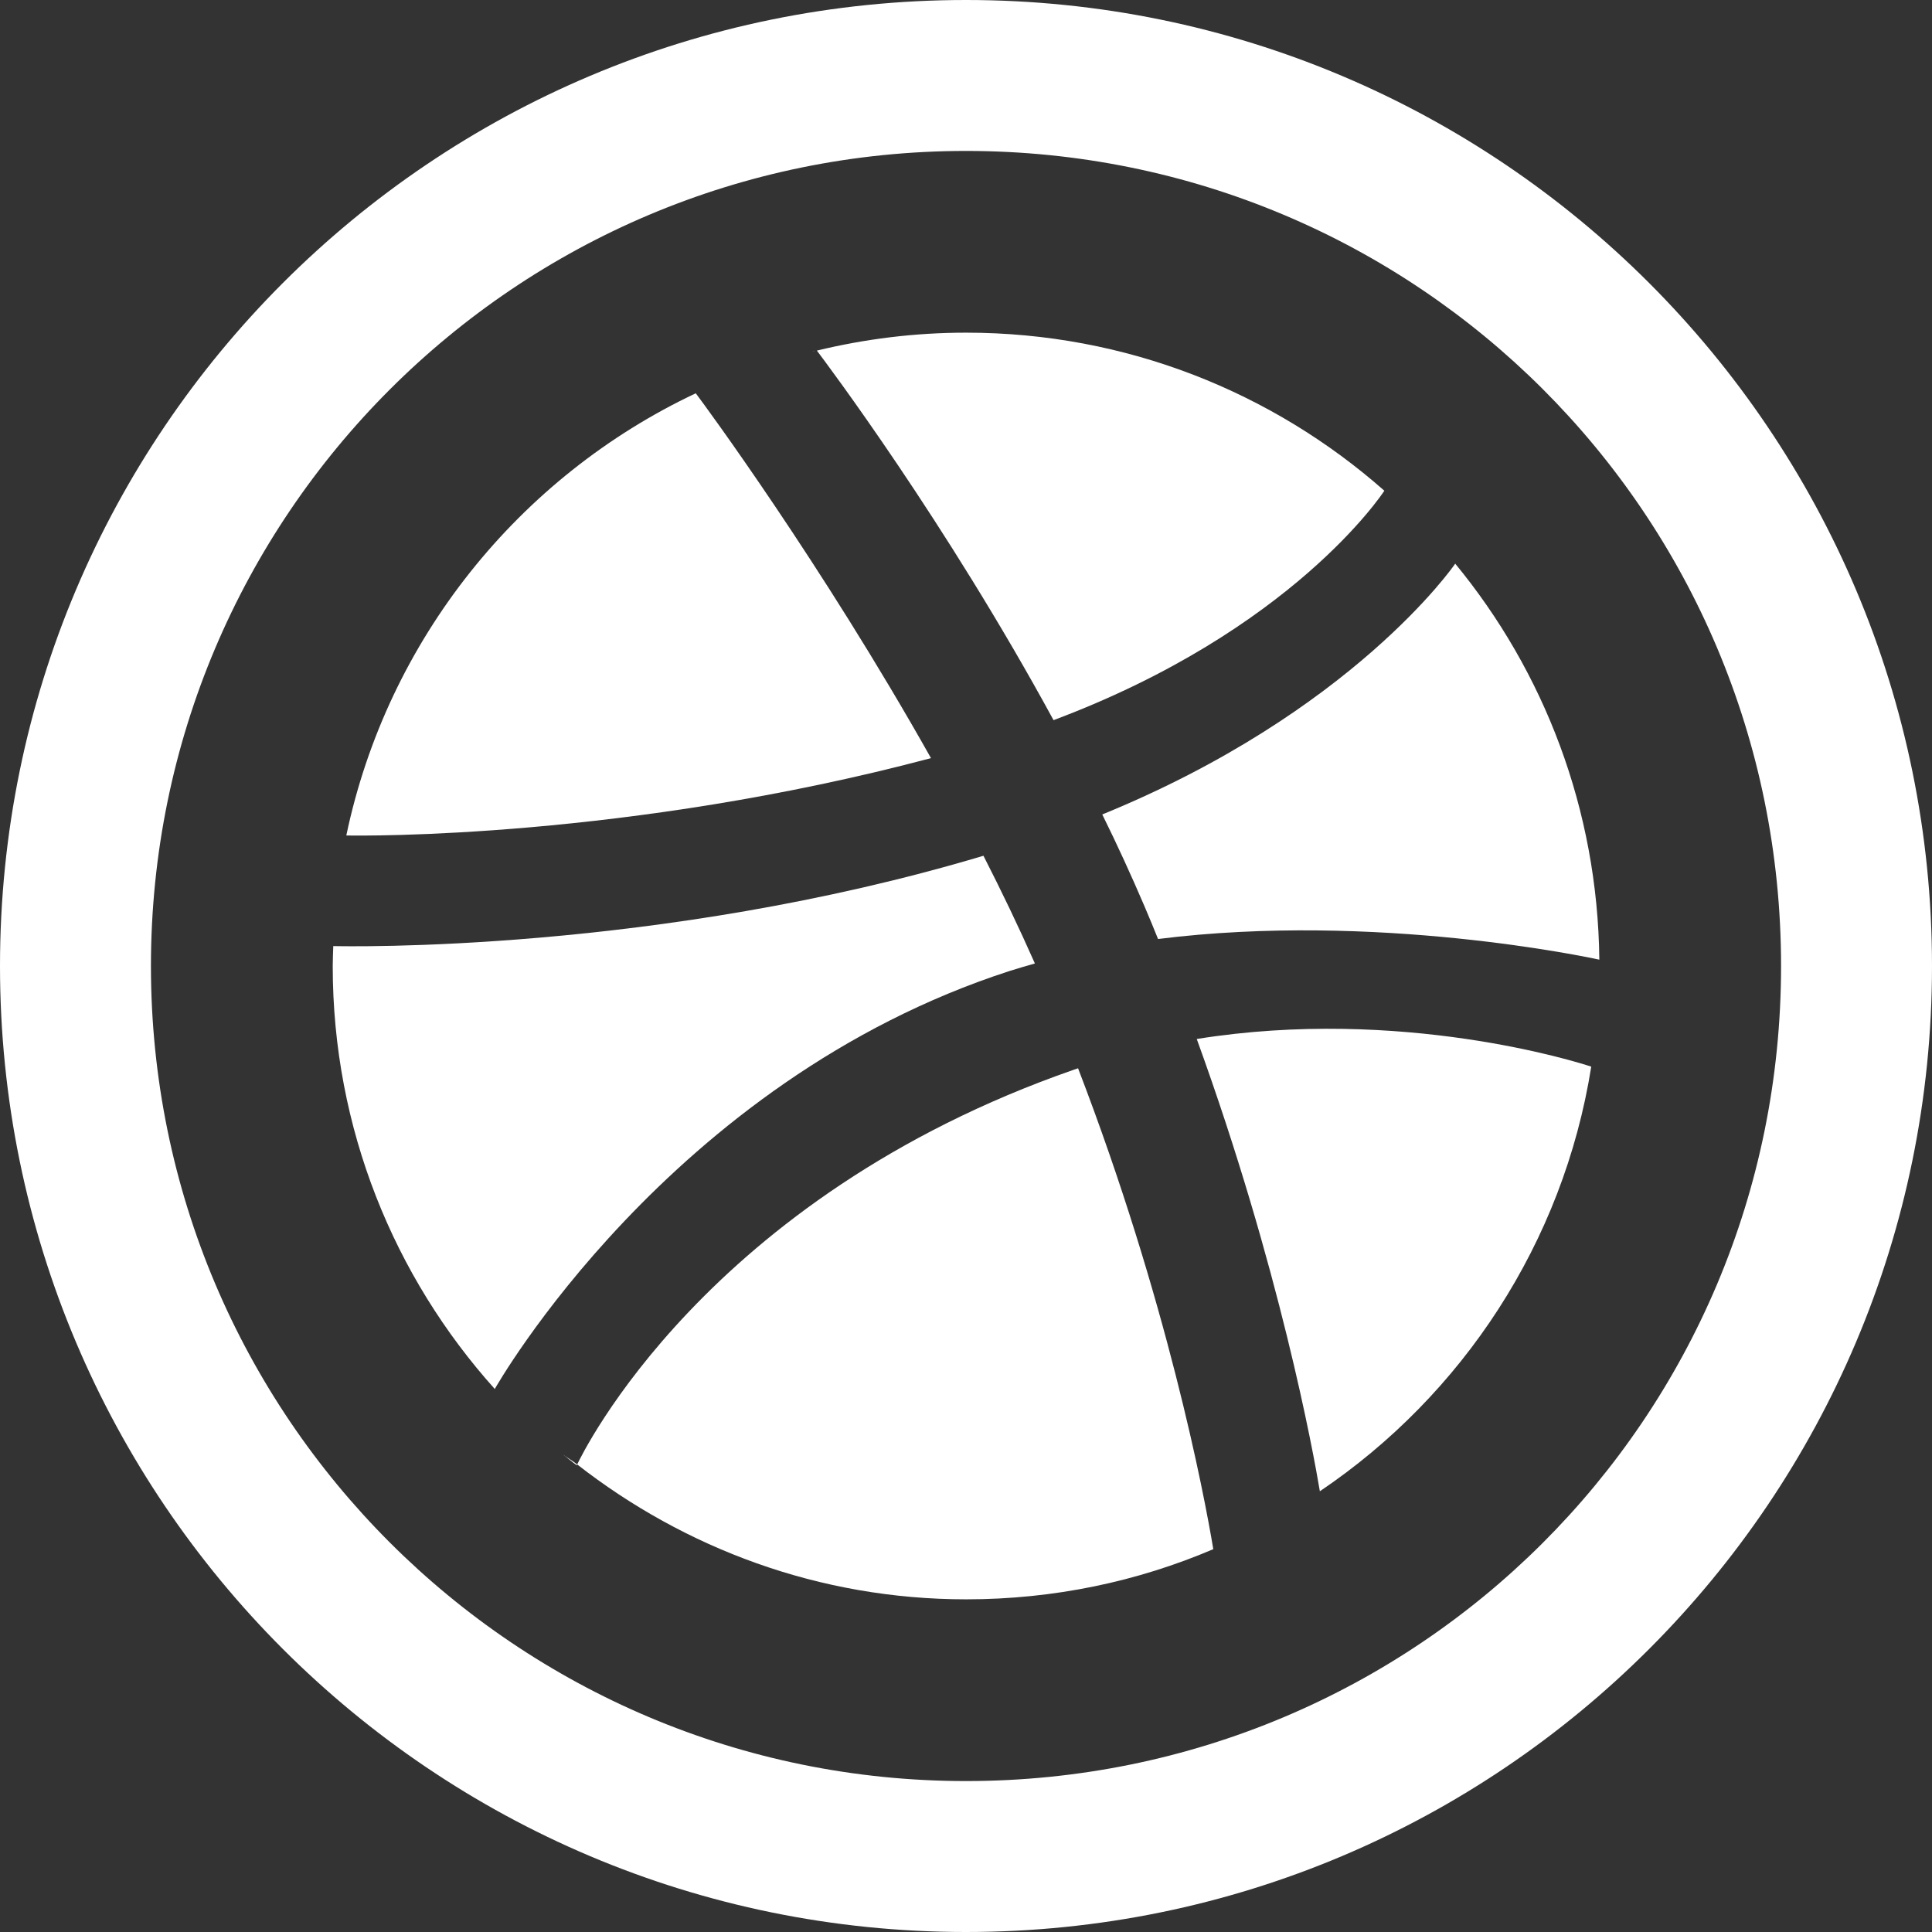 <?xml version="1.0" encoding="utf-8"?>
<!-- Generator: Adobe Illustrator 17.0.0, SVG Export Plug-In . SVG Version: 6.00 Build 0)  -->
<!DOCTYPE svg PUBLIC "-//W3C//DTD SVG 1.1//EN" "http://www.w3.org/Graphics/SVG/1.1/DTD/svg11.dtd">
<svg version="1.1" id="Layer_1" xmlns="http://www.w3.org/2000/svg" xmlns:xlink="http://www.w3.org/1999/xlink" x="0px" y="0px"
	 width="32px" height="32px" viewBox="0 0 32 32" enable-background="new 0 0 32 32" xml:space="preserve">
<rect x="0" y="0" width="32" height="32" fill="#333333" stroke="none"/>
<path fill="#FFFFFF" d="M16,0C7.163,0,0,7.163,0,16s7.163,16,16,16s16-7.163,16-16S24.837,0,16,0z M16,29.5
	C8.544,29.5,2.5,23.456,2.5,16S8.544,2.5,16,2.5s13.5,6,13.5,13.5S23.456,29.5,16,29.5z"/>
<g>
	<polygon fill="#FFFFFF" points="8.198,23.012 8.197,23.006 8.195,23.006 	"/>
	<path fill="#FFFFFF" d="M15.42,12.557C13.605,9.33,11.665,6.7,11.524,6.514C8.6,7.894,6.417,10.59,5.736,13.838
		C6.012,13.844,10.384,13.895,15.42,12.557z"/>
	<path fill="#FFFFFF" d="M22.929,8.128c-1.847-1.629-4.274-2.618-6.928-2.618c-0.852,0-1.68,0.105-2.471,0.297
		c0.156,0.207,2.126,2.825,3.92,6.121C21.409,10.443,22.902,8.17,22.929,8.128z"/>
	<path fill="#FFFFFF" d="M13.488,5.815c-0.012,0.003-0.024,0.006-0.033,0.009c0.018-0.003,0.03-0.006,0.03-0.006L13.488,5.815z"/>
	<path fill="#FFFFFF" d="M16.727,16.081c0.138-0.042,0.273-0.084,0.414-0.123c-0.264-0.597-0.552-1.197-0.852-1.784
		c-5.401,1.616-10.583,1.5-10.769,1.496C5.517,15.778,5.511,15.889,5.511,16c0,2.693,1.017,5.149,2.684,7.006
		C8.198,23,11.07,17.91,16.727,16.081z"/>
	<path fill="#FFFFFF" d="M17.786,17.718c-6.1,2.123-8.148,6.373-8.226,6.538c1.78,1.389,4.008,2.234,6.442,2.234
		c1.451,0,2.837-0.294,4.094-0.831c-0.153-0.918-0.765-4.13-2.24-7.965C17.831,17.703,17.81,17.709,17.786,17.718z"/>
	<path fill="#FFFFFF" d="M9.554,24.271c0,0,0.006-0.012,0.006-0.015c-0.076-0.063-0.165-0.108-0.24-0.168
		C9.458,24.199,9.554,24.271,9.554,24.271z"/>
	<path fill="#FFFFFF" d="M18.257,13.49c0.246,0.498,0.48,1.008,0.699,1.52c0.078,0.183,0.153,0.363,0.225,0.543
		c3.605-0.453,7.156,0.309,7.309,0.342c-0.027-2.489-0.915-4.771-2.387-6.559C24.084,9.366,22.401,11.798,18.257,13.49z"/>
	<path fill="#FFFFFF" d="M19.822,17.209c1.373,3.782,1.934,6.859,2.039,7.491c2.357-1.59,4.031-4.112,4.495-7.033
		C26.141,17.595,23.208,16.666,19.822,17.209z"/>
</g>
</svg>
